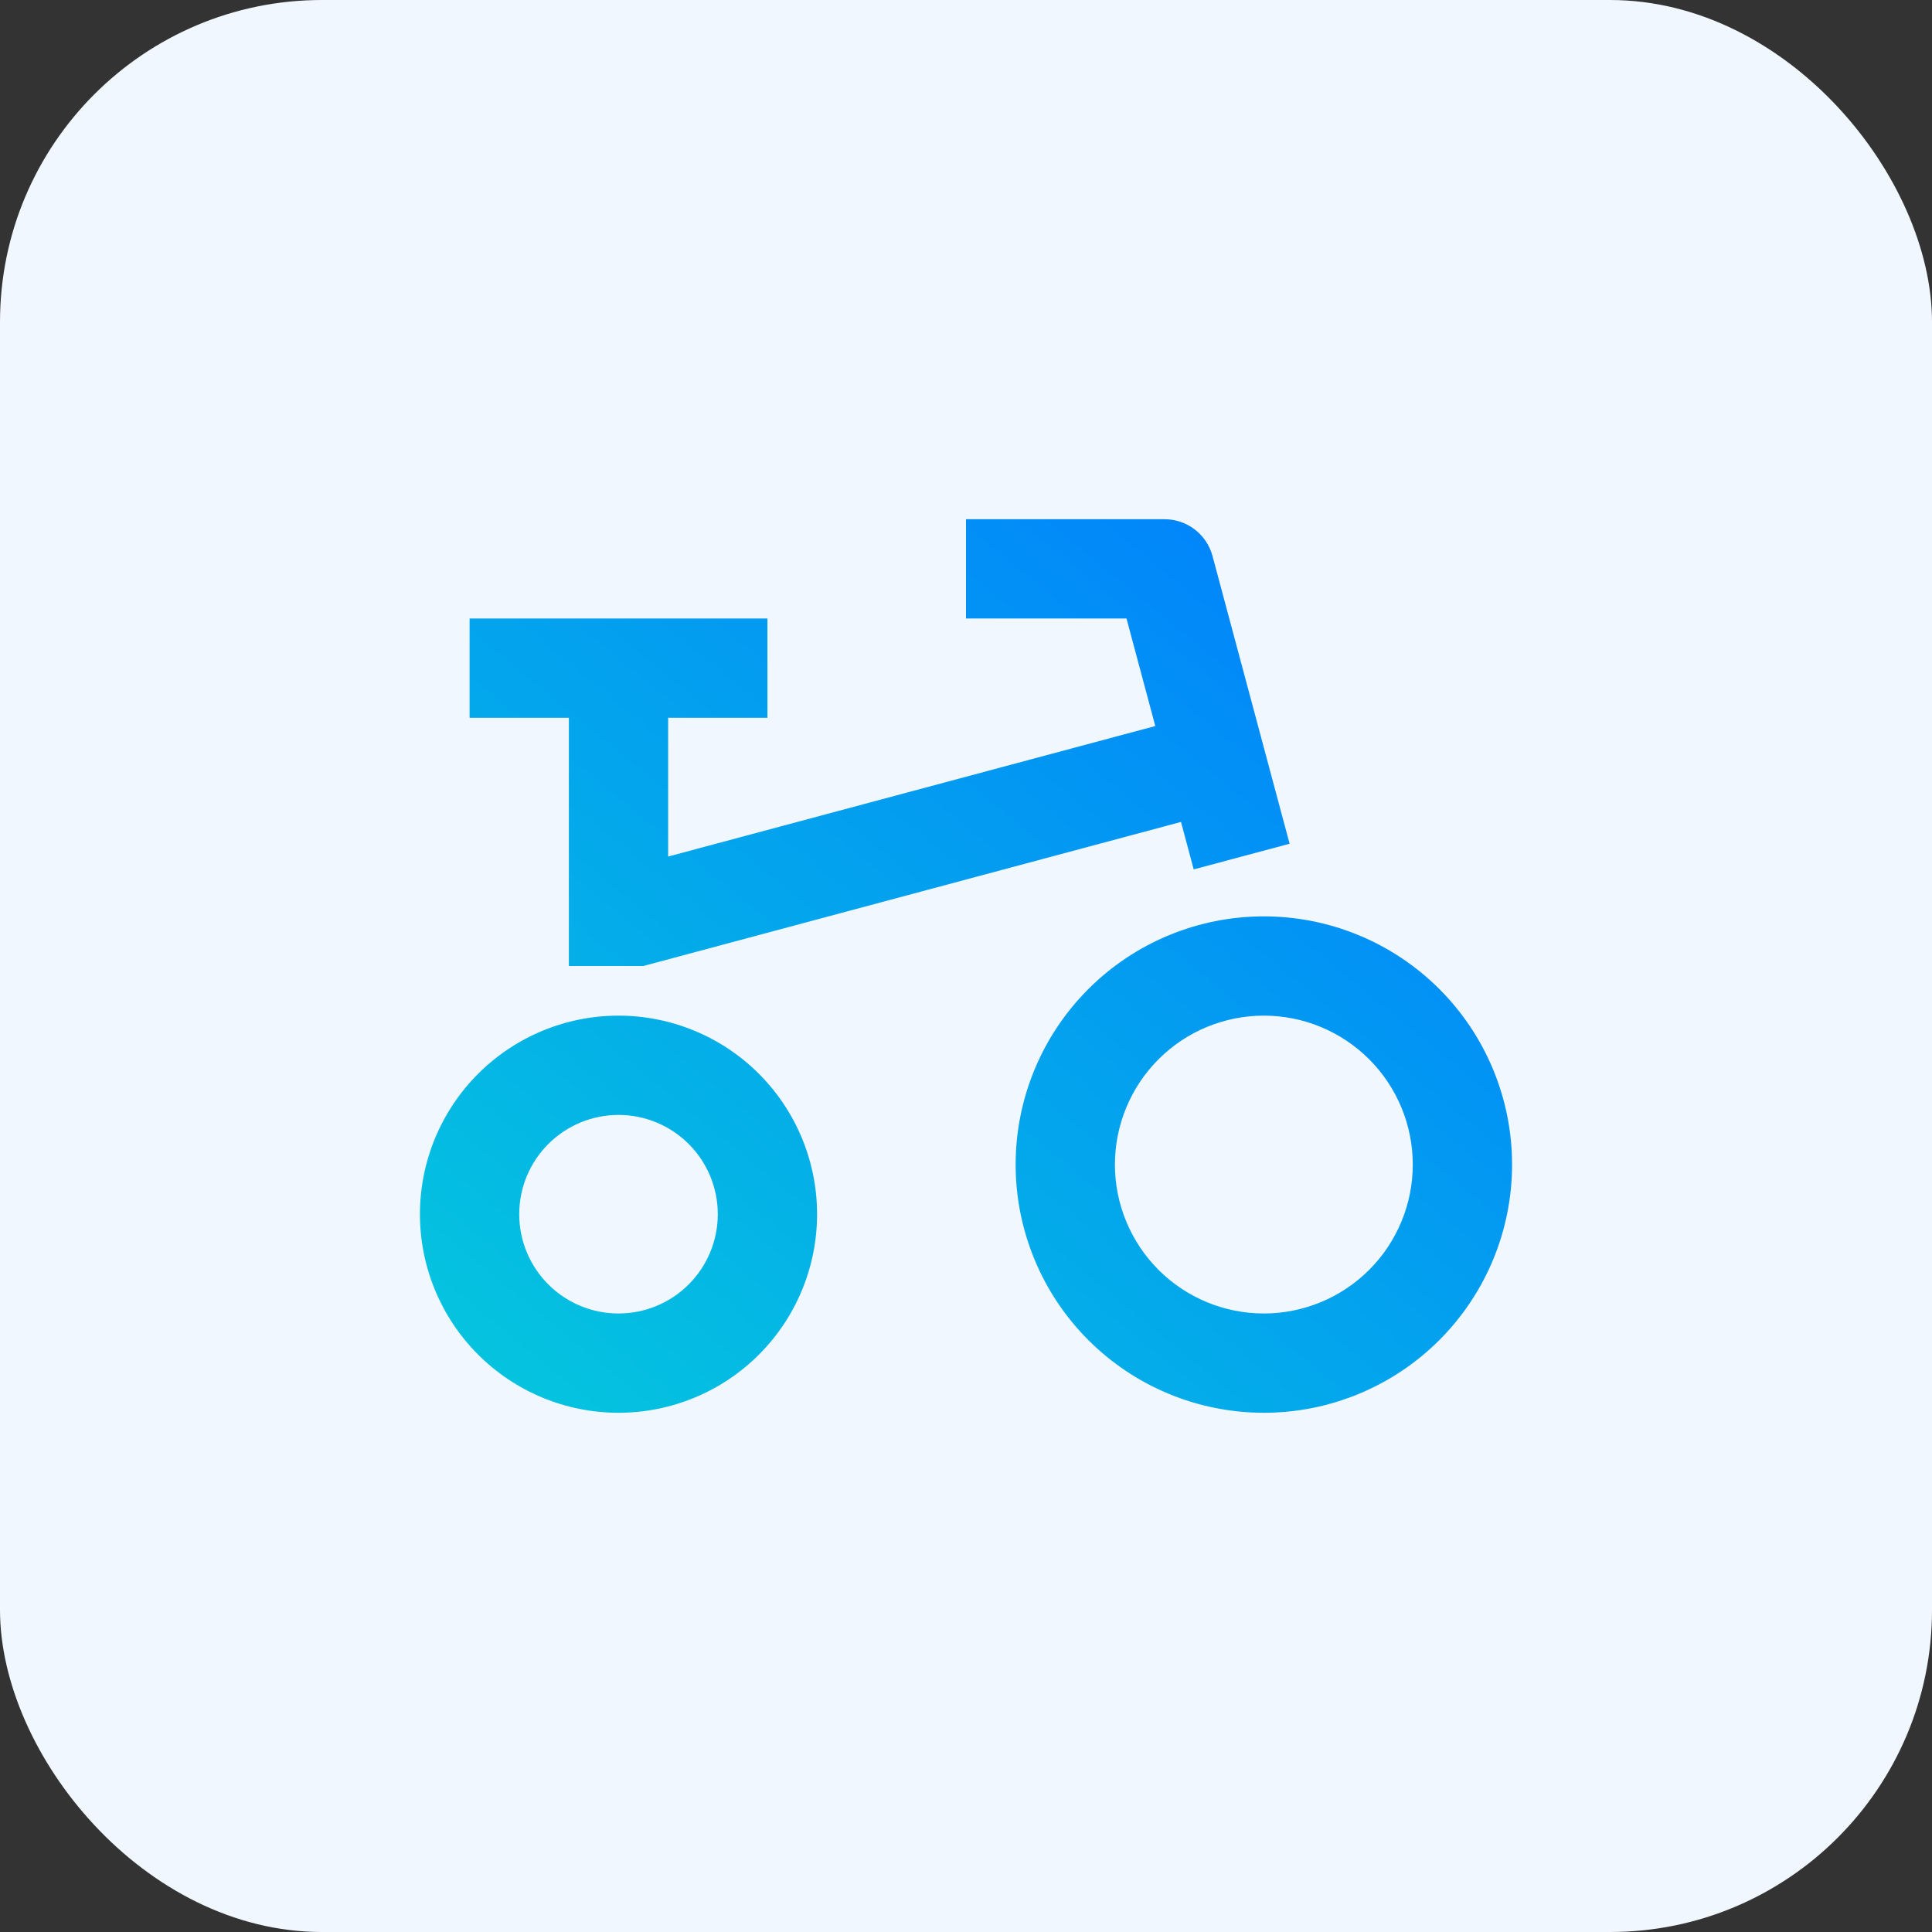 <svg width="120" height="120" viewBox="0 0 120 120" fill="none" xmlns="http://www.w3.org/2000/svg">
<rect x="0" y="0" width="120" height="120" fill="#333333" stroke="none"/>
<rect width="120" height="120" rx="20" fill="#F1F7FF"/>
<path d="M39.958 60H35.333V44.583H29.167V38.417H47.667V44.583H41.5V53.201L71.757 45.095L69.969 38.417H60V32.25H72.266C72.956 32.235 73.631 32.452 74.183 32.866C74.736 33.28 75.133 33.868 75.312 34.535L80.1 52.406L74.143 54L73.354 51.052L39.958 60ZM38.417 81.583C40.052 81.583 41.621 80.934 42.777 79.777C43.934 78.621 44.583 77.052 44.583 75.417C44.583 73.781 43.934 72.213 42.777 71.056C41.621 69.9 40.052 69.25 38.417 69.25C36.781 69.25 35.213 69.9 34.056 71.056C32.9 72.213 32.25 73.781 32.25 75.417C32.25 77.052 32.9 78.621 34.056 79.777C35.213 80.934 36.781 81.583 38.417 81.583V81.583ZM38.417 87.75C35.146 87.75 32.009 86.451 29.696 84.138C27.383 81.825 26.083 78.688 26.083 75.417C26.083 72.146 27.383 69.009 29.696 66.696C32.009 64.383 35.146 63.083 38.417 63.083C41.688 63.083 44.825 64.383 47.138 66.696C49.451 69.009 50.75 72.146 50.75 75.417C50.75 78.688 49.451 81.825 47.138 84.138C44.825 86.451 41.688 87.75 38.417 87.75V87.75ZM78.5 81.583C80.953 81.583 83.306 80.609 85.041 78.874C86.775 77.139 87.75 74.787 87.75 72.333C87.75 69.88 86.775 67.527 85.041 65.793C83.306 64.058 80.953 63.083 78.5 63.083C76.047 63.083 73.694 64.058 71.959 65.793C70.225 67.527 69.25 69.88 69.25 72.333C69.25 74.787 70.225 77.139 71.959 78.874C73.694 80.609 76.047 81.583 78.5 81.583ZM78.5 87.75C74.411 87.75 70.49 86.126 67.599 83.235C64.708 80.343 63.083 76.422 63.083 72.333C63.083 68.245 64.708 64.323 67.599 61.432C70.49 58.541 74.411 56.917 78.5 56.917C82.589 56.917 86.51 58.541 89.401 61.432C92.292 64.323 93.917 68.245 93.917 72.333C93.917 76.422 92.292 80.343 89.401 83.235C86.51 86.126 82.589 87.75 78.5 87.75Z" fill="url(#paint0_linear_143_104)"/>
<defs>
<linearGradient id="paint0_linear_143_104" x1="93.917" y1="32.249" x2="39.515" y2="98.74" gradientUnits="userSpaceOnUse">
<stop stop-color="#017BFF"/>
<stop offset="1" stop-color="#05C8DD"/>
</linearGradient>
</defs>
</svg>

